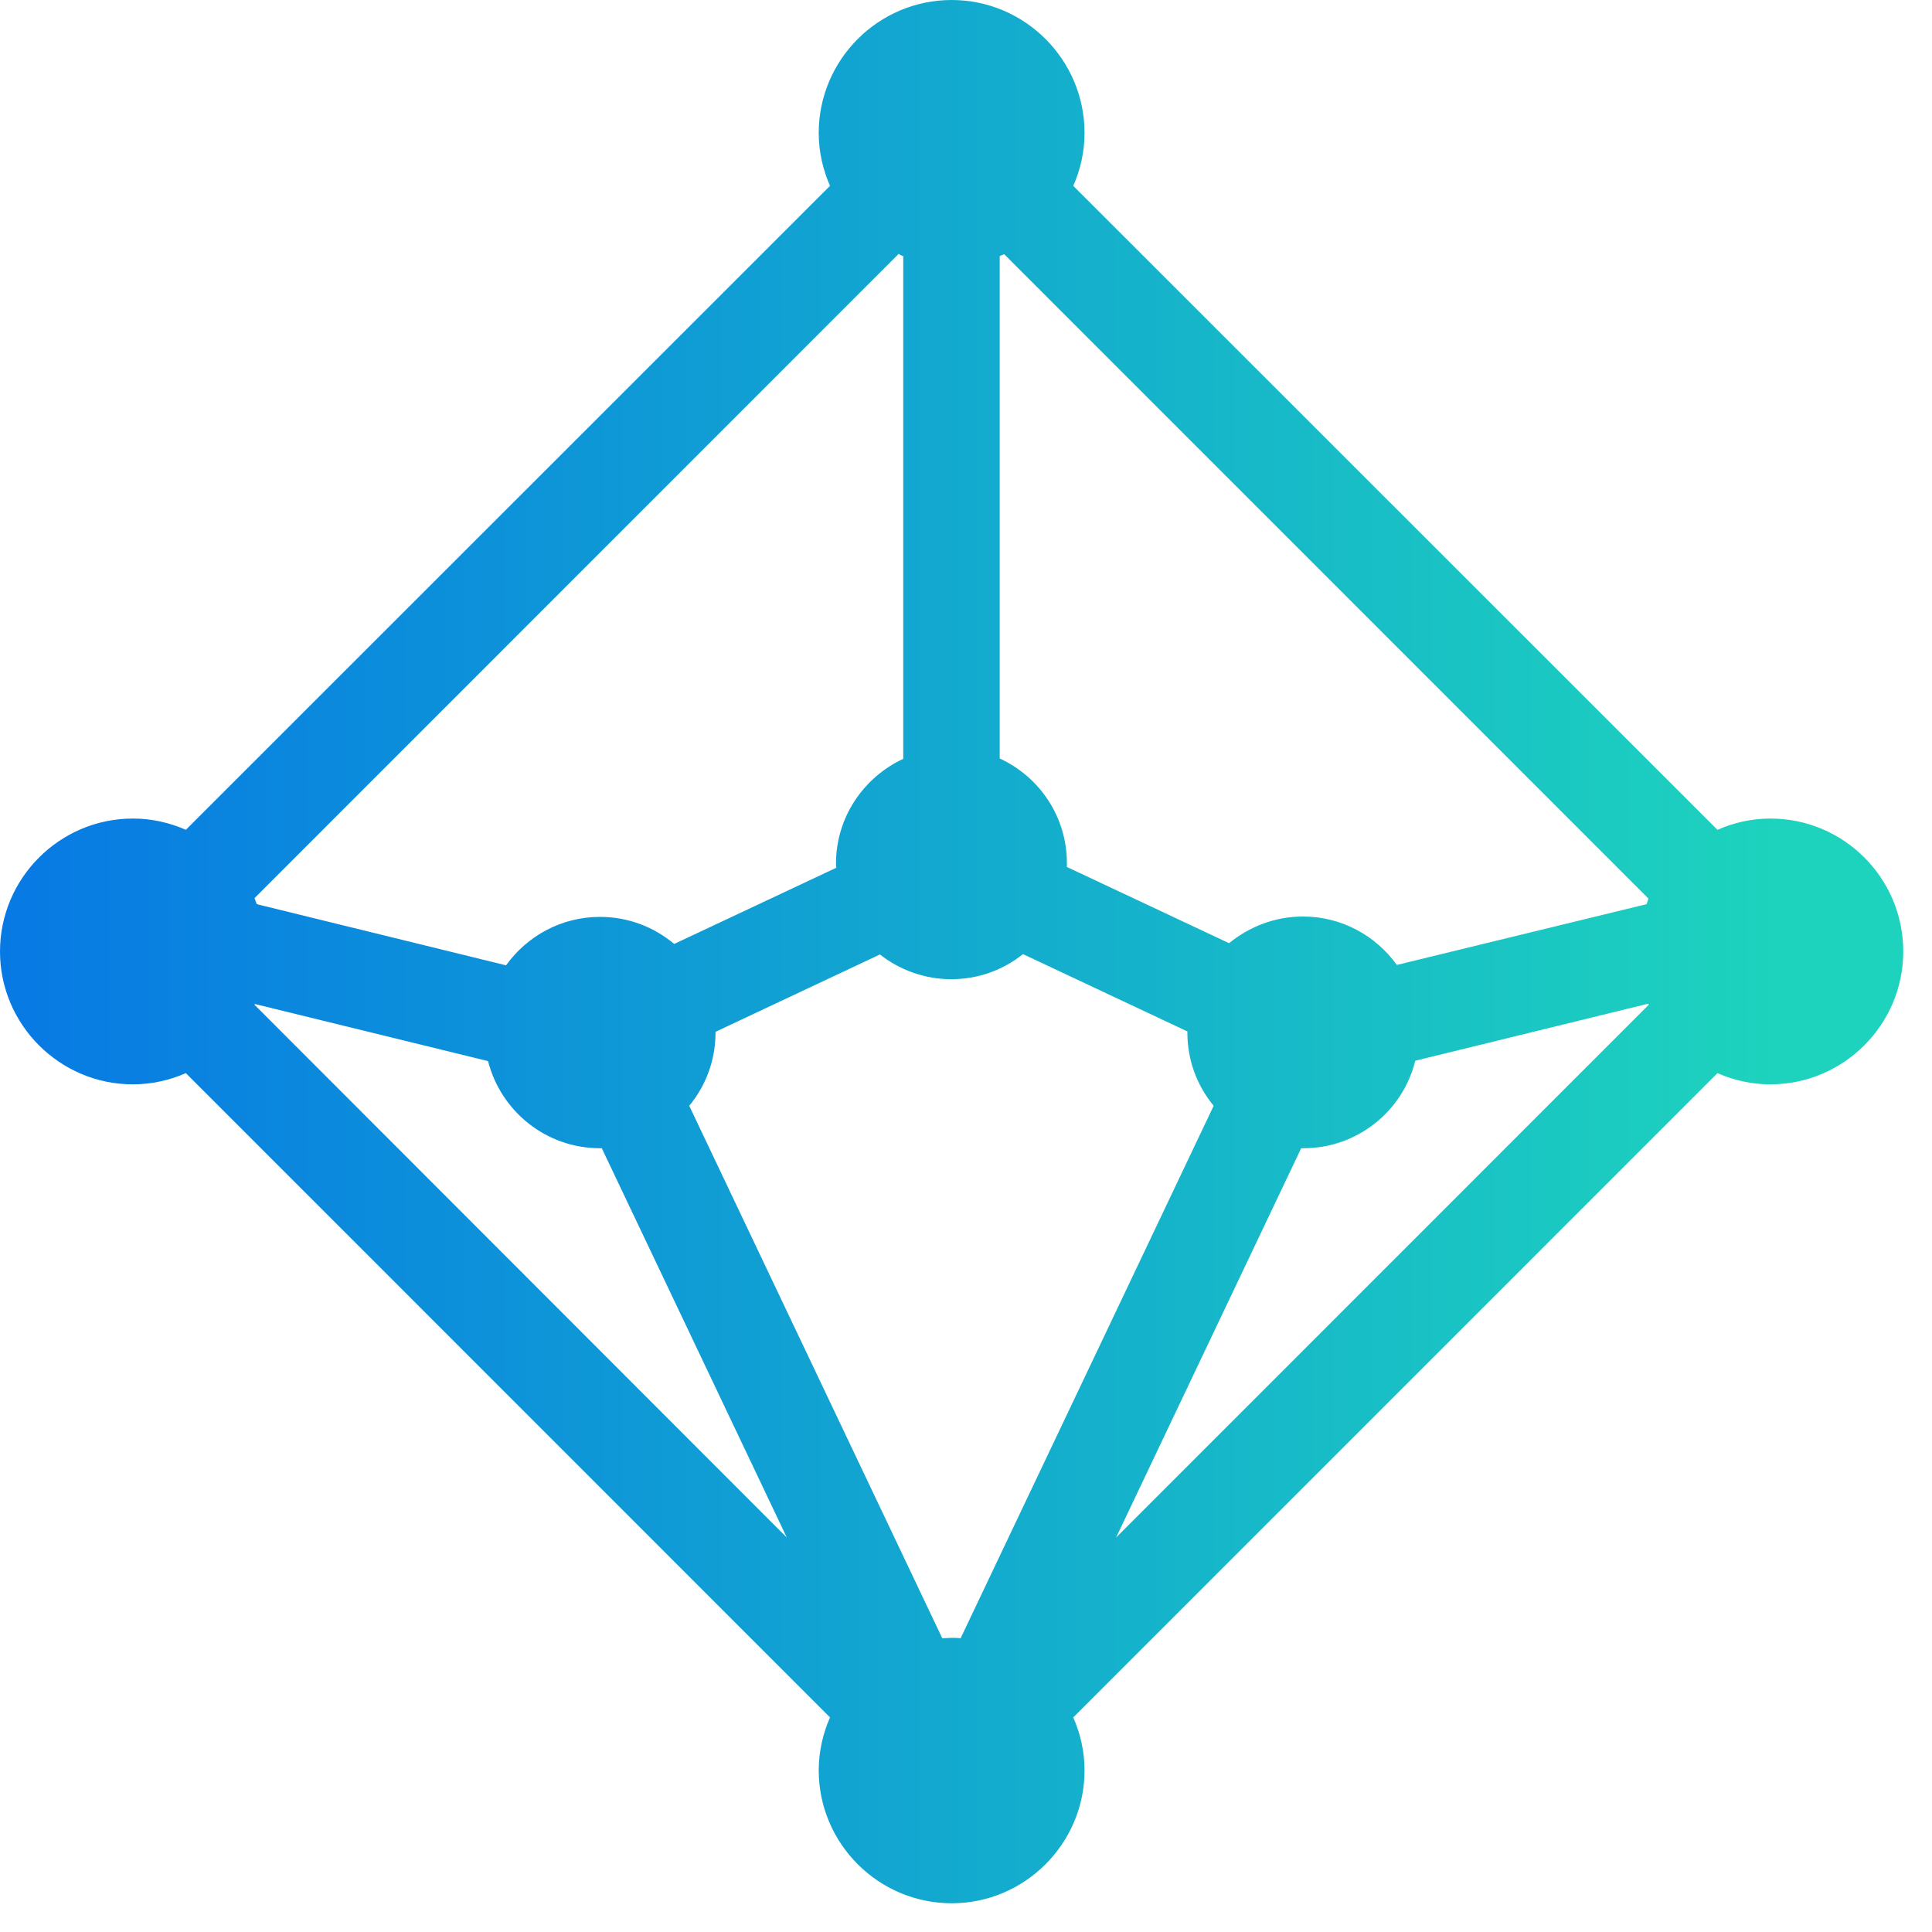 <svg width="31" height="31" viewBox="0 0 31 31" fill="none" xmlns="http://www.w3.org/2000/svg">
<path d="M28.407 13.134C28.106 13.134 27.817 13.2 27.558 13.315L17.221 2.982C17.336 2.723 17.402 2.434 17.402 2.133C17.402 0.958 16.444 0 15.27 0C14.095 0 13.137 0.958 13.137 2.133C13.137 2.434 13.204 2.723 13.318 2.982L2.982 13.315C2.723 13.2 2.433 13.134 2.132 13.134C0.958 13.134 0 14.092 0 15.267C0 16.441 0.958 17.399 2.132 17.399C2.433 17.399 2.723 17.333 2.982 17.219L13.318 27.557C13.204 27.816 13.137 28.105 13.137 28.406C13.137 29.581 14.095 30.539 15.27 30.539C16.444 30.539 17.402 29.581 17.402 28.406C17.402 28.105 17.336 27.816 17.221 27.557L27.558 17.219C27.817 17.333 28.106 17.399 28.407 17.399C29.581 17.399 30.539 16.441 30.539 15.267C30.539 14.092 29.587 13.134 28.407 13.134ZM26.419 14.508L22.413 15.483C22.076 15.014 21.528 14.706 20.908 14.706C20.456 14.706 20.046 14.869 19.721 15.134L17.119 13.911C17.119 13.893 17.119 13.875 17.119 13.851C17.119 13.104 16.679 12.465 16.041 12.17V4.109C16.065 4.097 16.089 4.091 16.113 4.079L26.449 14.417C26.443 14.447 26.431 14.477 26.419 14.508ZM15.27 26.28C15.221 26.28 15.173 26.286 15.119 26.286L11.059 17.743C11.324 17.423 11.481 17.014 11.481 16.568C11.481 16.562 11.481 16.562 11.481 16.556L14.119 15.315C14.432 15.562 14.836 15.712 15.264 15.712C15.697 15.712 16.101 15.562 16.414 15.309L19.052 16.55C19.052 16.556 19.052 16.562 19.052 16.568C19.052 17.014 19.209 17.423 19.474 17.743L15.414 26.286C15.366 26.28 15.318 26.28 15.27 26.28ZM14.493 4.109V12.176C13.86 12.471 13.414 13.11 13.414 13.857C13.414 13.881 13.414 13.899 13.42 13.923L10.818 15.146C10.493 14.875 10.083 14.712 9.626 14.712C9.005 14.712 8.457 15.02 8.12 15.489L4.12 14.508C4.108 14.477 4.096 14.447 4.084 14.411L14.42 4.073C14.444 4.091 14.469 4.103 14.493 4.109ZM4.09 16.11L7.831 17.026C8.035 17.827 8.758 18.424 9.626 18.424C9.638 18.424 9.644 18.424 9.656 18.424L12.625 24.671L4.084 16.122C4.084 16.116 4.09 16.11 4.09 16.11ZM20.878 18.424C20.89 18.424 20.902 18.424 20.914 18.424C21.781 18.424 22.51 17.827 22.709 17.02L26.449 16.104C26.449 16.11 26.455 16.116 26.455 16.122L17.908 24.671L20.878 18.424Z" fill="url(#paint0_linear_122_999)"/>
<defs>
<linearGradient id="paint0_linear_122_999" x1="-0.002" y1="15.269" x2="30.542" y2="15.269" gradientUnits="userSpaceOnUse">
<stop stop-color="#0779E4"/>
<stop offset="0.934" stop-color="#1DD3BD"/>
</linearGradient>
</defs>
</svg>
